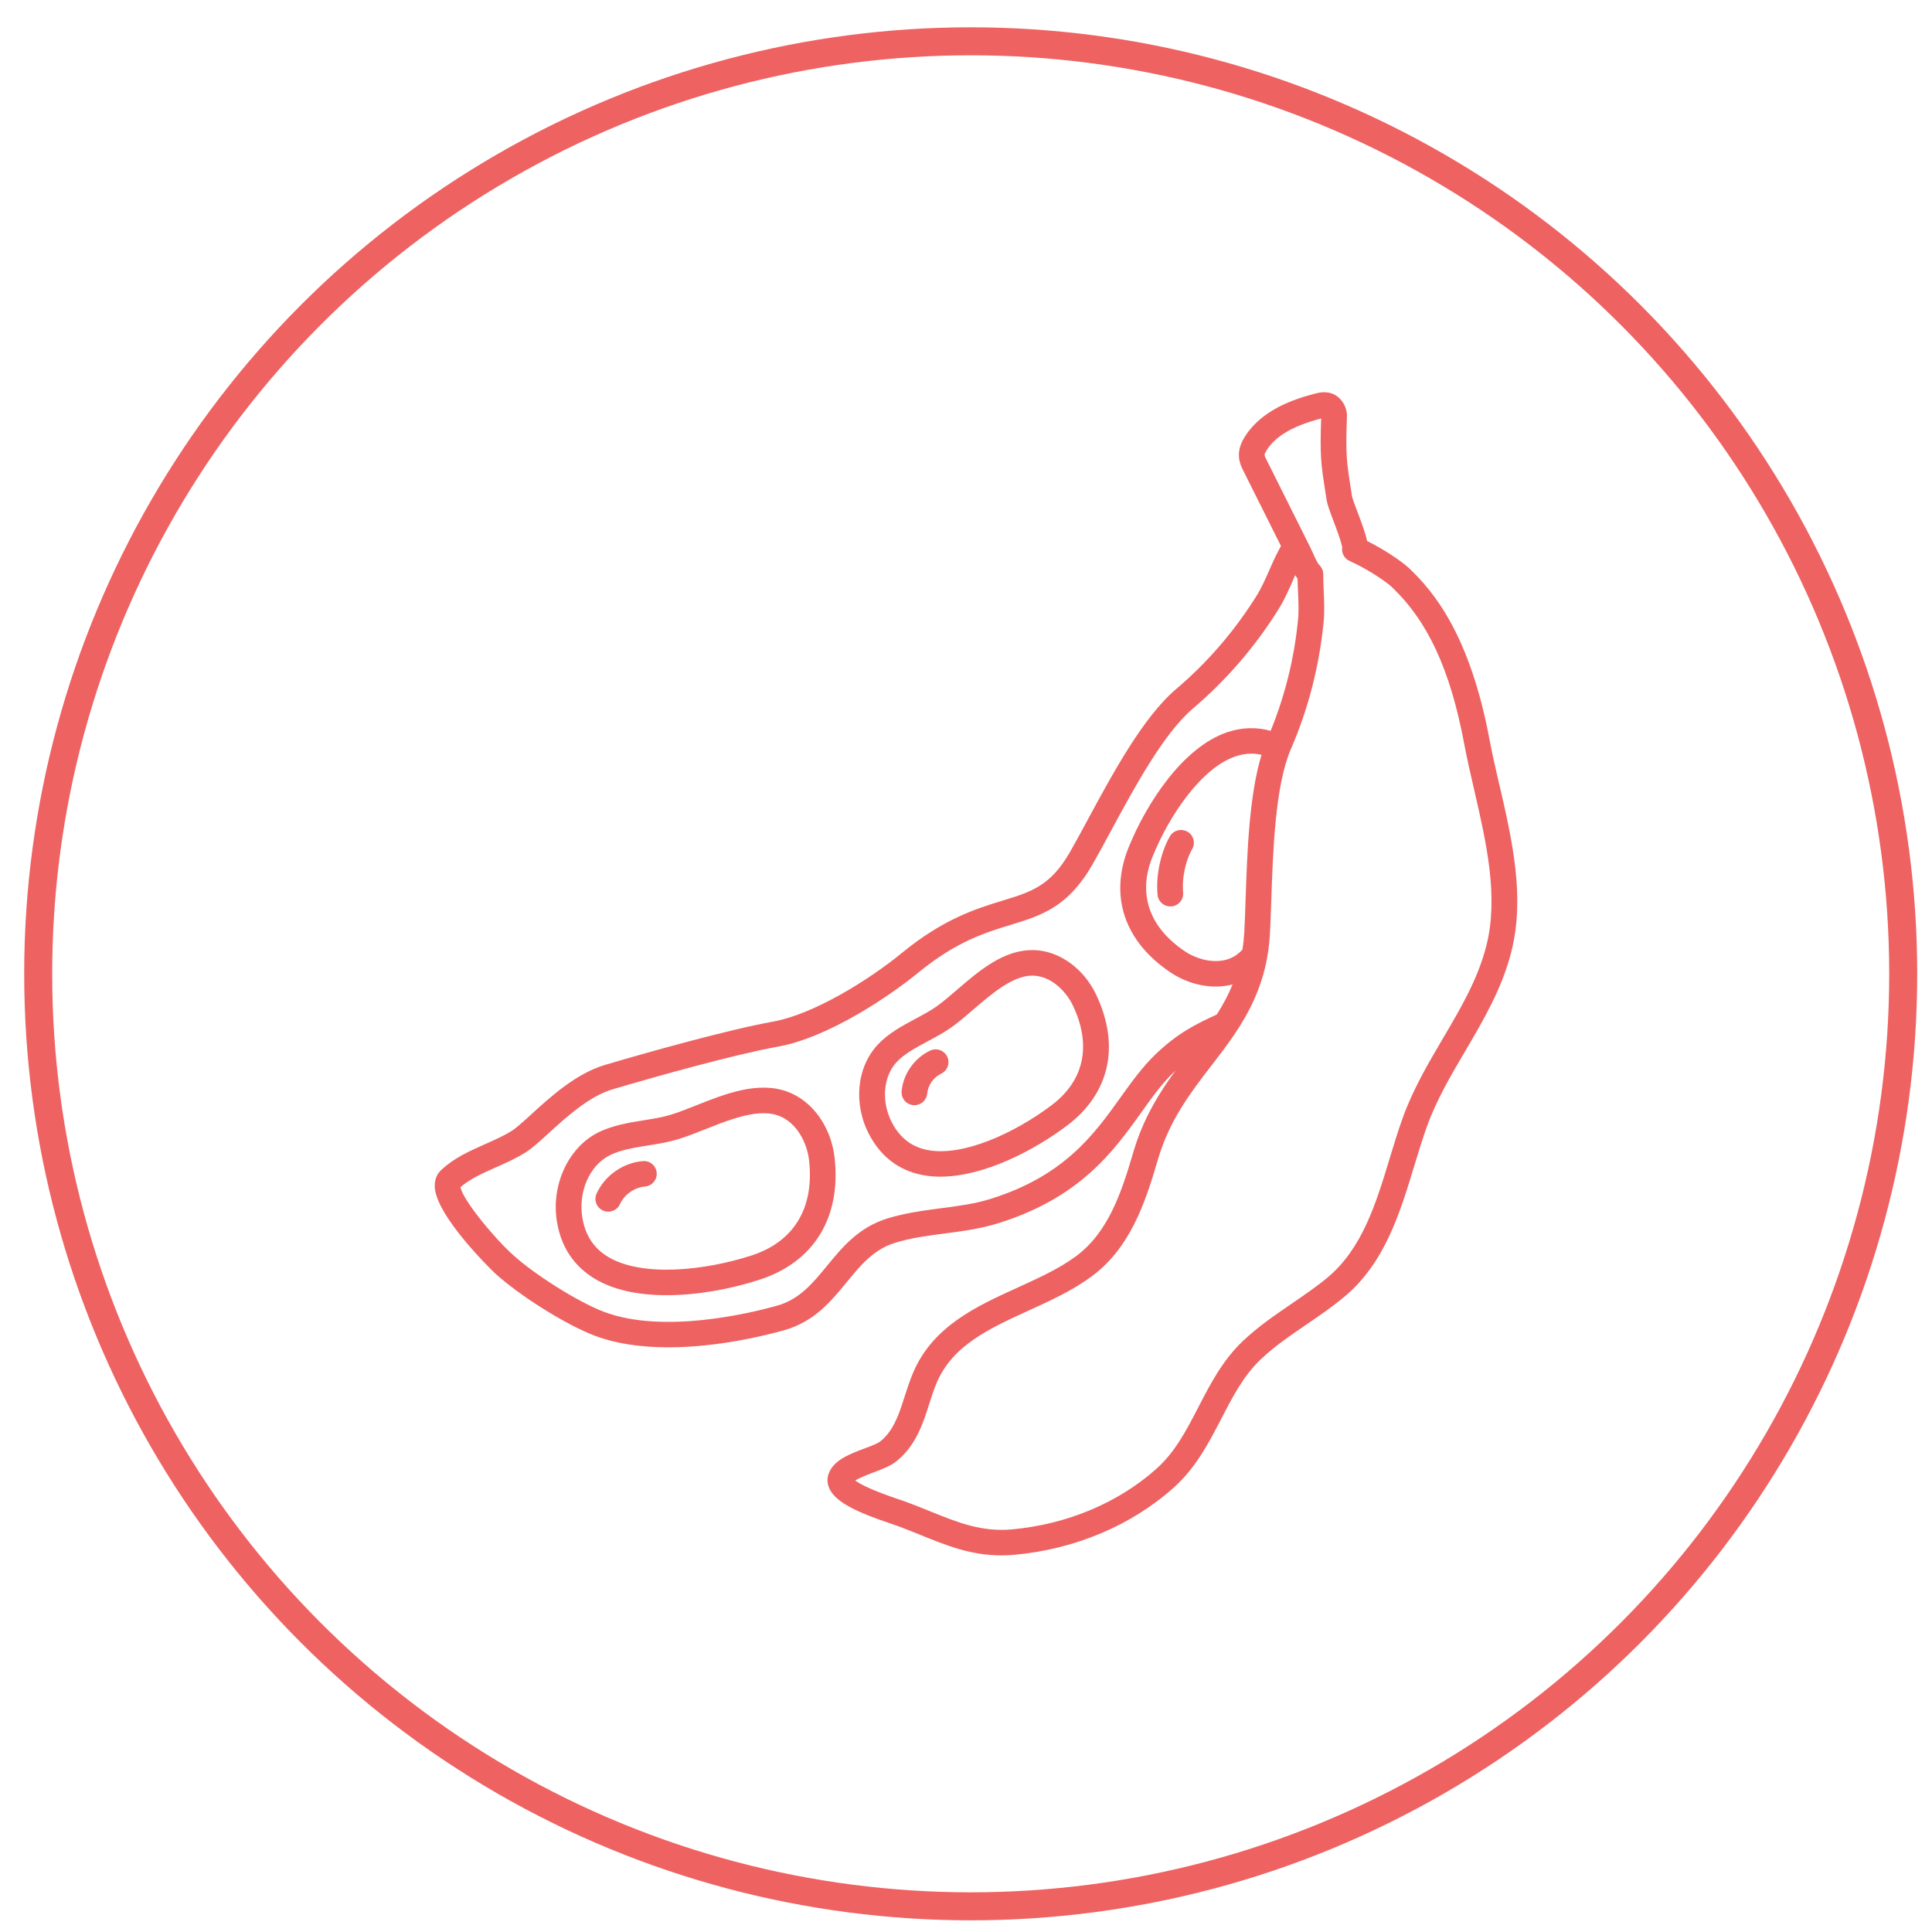 <svg width="69" height="69" viewBox="0 0 69 69" fill="none" xmlns="http://www.w3.org/2000/svg">
<circle cx="34.668" cy="34.779" r="33.304" stroke="#EE6262"/>
<path d="M36.932 33.934C35.86 33.897 34.966 34.672 34.163 35.363C33.918 35.574 33.686 35.773 33.472 35.927C33.244 36.091 32.978 36.235 32.692 36.387C32.223 36.639 31.736 36.898 31.359 37.298C30.587 38.115 30.464 39.452 31.06 40.552C31.47 41.31 32.087 41.782 32.892 41.954C33.108 42.001 33.341 42.024 33.585 42.024C35.144 42.024 36.949 41.077 38.12 40.191C39.638 39.042 40.012 37.338 39.146 35.519C38.701 34.584 37.831 33.961 36.932 33.931V33.934ZM36.867 34.844H36.903C37.539 34.865 38.073 35.396 38.318 35.912C38.992 37.327 38.724 38.589 37.565 39.466C36.254 40.459 34.362 41.338 33.087 41.064C32.549 40.948 32.152 40.64 31.87 40.12C31.465 39.374 31.532 38.45 32.03 37.923C32.306 37.632 32.707 37.418 33.13 37.191C33.428 37.032 33.736 36.867 34.015 36.665C34.259 36.487 34.504 36.278 34.766 36.052C35.424 35.487 36.169 34.844 36.868 34.844H36.867Z" fill="#EE6262"/>
<path d="M28.144 38.997C27.085 38.595 25.9 39.065 24.855 39.481C24.531 39.61 24.224 39.731 23.952 39.814C23.659 39.903 23.335 39.955 22.992 40.01C22.43 40.101 21.847 40.195 21.327 40.465C20.283 41.008 19.68 42.338 19.89 43.627C20.037 44.529 20.491 45.215 21.236 45.666C21.884 46.057 22.749 46.257 23.809 46.257C24.868 46.257 26.057 46.053 27.139 45.7C29.069 45.069 30.043 43.485 29.808 41.355C29.687 40.261 29.034 39.336 28.143 38.997H28.144ZM26.853 44.834C25.164 45.385 22.921 45.615 21.715 44.887C21.201 44.577 20.902 44.117 20.797 43.481C20.648 42.568 21.05 41.64 21.754 41.272C22.142 41.07 22.628 40.992 23.14 40.91C23.498 40.853 23.868 40.793 24.219 40.686C24.528 40.592 24.852 40.463 25.194 40.328C25.867 40.06 26.629 39.758 27.27 39.758C27.473 39.758 27.657 39.789 27.817 39.849C28.468 40.097 28.829 40.833 28.897 41.453C29.082 43.142 28.357 44.342 26.853 44.834Z" fill="#EE6262"/>
<path d="M53.549 28.04C53.418 27.47 53.295 26.932 53.194 26.399C52.499 22.701 51.224 21.144 50.325 20.294C50.071 20.054 49.444 19.627 48.823 19.32C48.771 19.058 48.647 18.721 48.49 18.308C48.409 18.093 48.297 17.8 48.284 17.71L48.234 17.387C48.09 16.453 48.056 16.231 48.105 14.873C48.115 14.561 47.942 14.249 47.671 14.101C47.392 13.947 47.104 14.023 46.965 14.058C46.18 14.262 45.068 14.643 44.468 15.581C44.309 15.83 44.237 16.061 44.246 16.287C44.257 16.52 44.351 16.708 44.421 16.846L45.749 19.501C45.587 19.785 45.451 20.093 45.331 20.366C45.186 20.694 45.049 21.003 44.885 21.266C44.098 22.53 43.129 23.655 42.003 24.611C40.828 25.608 39.734 27.634 38.854 29.265C38.622 29.693 38.404 30.099 38.208 30.439C37.514 31.641 36.838 31.849 35.814 32.163C34.874 32.45 33.704 32.809 32.209 34.035C30.984 35.038 29.024 36.233 27.615 36.485C26.031 36.768 23.089 37.592 21.6 38.035C20.568 38.343 19.648 39.184 18.974 39.798C18.697 40.051 18.46 40.269 18.296 40.374C18.018 40.556 17.689 40.7 17.34 40.855C16.791 41.099 16.222 41.35 15.762 41.781C15.653 41.881 15.525 42.062 15.526 42.353C15.528 43.413 17.645 45.442 17.666 45.462C18.535 46.262 20.201 47.308 21.231 47.7C21.96 47.978 22.845 48.119 23.864 48.119C25.64 48.119 27.347 47.693 27.999 47.51C29.079 47.206 29.67 46.487 30.242 45.79C30.732 45.193 31.195 44.628 31.957 44.389C32.519 44.213 33.108 44.136 33.731 44.054C34.357 43.972 35.006 43.888 35.638 43.691C36.949 43.284 38.027 42.694 38.933 41.886C39.721 41.184 40.274 40.411 40.762 39.728C41.139 39.2 41.495 38.703 41.909 38.305C41.932 38.282 41.957 38.26 41.981 38.237C41.388 39.049 40.822 39.964 40.472 41.162C40.041 42.641 39.559 44.037 38.416 44.875C37.82 45.312 37.109 45.636 36.357 45.979C34.863 46.659 33.32 47.363 32.612 49.023C32.494 49.3 32.403 49.586 32.313 49.862C32.237 50.098 32.167 50.321 32.081 50.533C31.904 50.976 31.704 51.27 31.434 51.483C31.341 51.556 31.081 51.655 30.871 51.733C30.335 51.935 29.781 52.145 29.6 52.617C29.53 52.799 29.539 52.993 29.627 53.177C29.867 53.679 30.694 54.042 31.868 54.433C31.942 54.458 32.001 54.478 32.039 54.492C32.324 54.596 32.598 54.707 32.863 54.815C33.792 55.193 34.671 55.55 35.763 55.55C35.913 55.55 36.068 55.544 36.222 55.529C38.383 55.334 40.405 54.483 41.914 53.134C42.711 52.421 43.173 51.529 43.62 50.665C44.027 49.878 44.411 49.134 45.025 48.55C45.513 48.087 46.066 47.709 46.652 47.309C47.1 47.003 47.563 46.687 47.996 46.328C49.452 45.119 49.99 43.351 50.509 41.64C50.661 41.141 50.804 40.669 50.969 40.213C51.31 39.27 51.828 38.391 52.329 37.54C52.972 36.447 53.639 35.316 53.974 33.999C54.474 32.04 54.005 30.003 53.552 28.034L53.549 28.04ZM42.324 33.979C41.04 33.123 40.627 31.924 41.159 30.604C41.763 29.109 42.916 27.419 44.131 27.012C44.318 26.949 44.506 26.916 44.688 26.916C44.809 26.916 44.932 26.931 45.055 26.959C44.611 28.412 44.543 30.454 44.486 32.101C44.472 32.534 44.457 32.942 44.439 33.296C44.427 33.505 44.406 33.708 44.372 33.916C44.27 34.026 44.165 34.109 44.054 34.171C43.508 34.47 42.791 34.291 42.323 33.979H42.324ZM46.172 20.733C46.201 20.668 46.23 20.604 46.257 20.541C46.285 20.587 46.312 20.63 46.341 20.671C46.344 20.826 46.352 20.98 46.358 21.131C46.374 21.488 46.389 21.825 46.358 22.134C46.226 23.498 45.897 24.833 45.38 26.102C44.873 25.96 44.355 25.976 43.839 26.148C42.244 26.682 40.94 28.699 40.308 30.264C39.607 32.001 40.155 33.631 41.814 34.736C42.483 35.182 43.316 35.345 44.021 35.158C43.873 35.519 43.688 35.872 43.457 36.233C42.722 36.567 42.048 36.906 41.272 37.651C40.797 38.107 40.416 38.639 40.013 39.202C39.074 40.514 38.011 41.999 35.364 42.822C34.807 42.995 34.226 43.071 33.61 43.151C32.977 43.235 32.321 43.321 31.681 43.52C30.659 43.841 30.086 44.539 29.532 45.214C29.028 45.828 28.552 46.408 27.751 46.632C26.839 46.889 23.696 47.661 21.563 46.848C20.637 46.495 19.079 45.515 18.292 44.792C17.542 44.101 16.501 42.797 16.448 42.397C16.79 42.1 17.241 41.9 17.718 41.688C18.084 41.526 18.461 41.358 18.801 41.138C19.028 40.991 19.292 40.748 19.599 40.468C20.205 39.914 21.036 39.156 21.866 38.908C23.337 38.471 26.238 37.656 27.781 37.381C29.587 37.058 31.782 35.568 32.796 34.737C34.153 33.626 35.181 33.311 36.088 33.033C37.187 32.697 38.134 32.406 39.008 30.891C39.211 30.539 39.432 30.128 39.667 29.695C40.51 28.133 41.559 26.191 42.604 25.305C43.802 24.287 44.834 23.089 45.67 21.746C45.868 21.428 46.024 21.073 46.176 20.731L46.172 20.733ZM43.264 38.059C43.818 37.341 44.389 36.598 44.798 35.682L44.803 35.669C45.13 34.934 45.31 34.175 45.355 33.347C45.375 32.989 45.389 32.58 45.404 32.133C45.462 30.41 45.542 28.05 46.1 26.76C46.724 25.321 47.117 23.796 47.272 22.221C47.309 21.849 47.292 21.463 47.275 21.084C47.267 20.891 47.258 20.692 47.258 20.505C47.258 20.387 47.212 20.276 47.129 20.19C47.044 20.103 46.968 19.928 46.9 19.773C46.866 19.696 46.833 19.623 46.8 19.557L45.243 16.442C45.214 16.385 45.165 16.288 45.164 16.249C45.164 16.24 45.165 16.192 45.243 16.072C45.566 15.567 46.183 15.208 47.184 14.946C47.138 16.299 47.18 16.57 47.328 17.526L47.378 17.847C47.405 18.023 47.494 18.26 47.634 18.634C47.726 18.875 47.895 19.323 47.929 19.514C47.932 19.525 47.933 19.535 47.934 19.544C47.934 19.553 47.935 19.557 47.935 19.555C47.907 19.756 48.017 19.954 48.203 20.036C48.279 20.07 48.355 20.107 48.431 20.144C48.99 20.423 49.523 20.793 49.694 20.953C50.993 22.182 51.795 23.913 52.293 26.565C52.397 27.116 52.528 27.686 52.657 28.242C53.085 30.105 53.528 32.032 53.084 33.777C52.78 34.969 52.175 35.996 51.536 37.082C51.014 37.968 50.475 38.884 50.104 39.905C49.932 40.381 49.779 40.883 49.629 41.379C49.15 42.961 48.653 44.596 47.407 45.63C47.009 45.961 46.563 46.264 46.132 46.56C45.542 46.963 44.932 47.379 44.391 47.892C43.664 48.581 43.226 49.428 42.803 50.249C42.376 51.075 41.972 51.857 41.3 52.457C39.938 53.674 38.105 54.443 36.139 54.621C35.053 54.72 34.201 54.373 33.21 53.972C32.938 53.861 32.656 53.747 32.358 53.637C32.313 53.621 32.244 53.598 32.157 53.568C31.11 53.219 30.702 52.995 30.545 52.874C30.71 52.771 31.033 52.649 31.198 52.586C31.509 52.468 31.801 52.358 32.005 52.196C32.527 51.783 32.785 51.242 32.934 50.871C33.032 50.627 33.111 50.378 33.188 50.137C33.273 49.869 33.354 49.616 33.457 49.377C34.026 48.043 35.343 47.442 36.739 46.805C37.501 46.457 38.289 46.099 38.96 45.606C40.336 44.6 40.877 43.048 41.354 41.413C41.765 40.004 42.528 39.014 43.266 38.055L43.264 38.059Z" fill="#EE6262"/>
<path d="M22.956 41.468C22.247 41.529 21.599 41.985 21.306 42.63C21.202 42.859 21.306 43.13 21.535 43.233C21.595 43.261 21.658 43.274 21.724 43.274C21.903 43.274 22.069 43.168 22.142 43.005C22.298 42.661 22.657 42.409 23.035 42.377C23.287 42.355 23.474 42.135 23.453 41.883C23.443 41.761 23.385 41.65 23.291 41.572C23.197 41.494 23.078 41.457 22.956 41.468Z" fill="#EE6262"/>
<path d="M33.22 37.522C32.656 37.787 32.256 38.357 32.201 38.974C32.191 39.095 32.227 39.214 32.306 39.307C32.385 39.401 32.495 39.459 32.618 39.469C32.632 39.469 32.645 39.47 32.658 39.47C32.897 39.47 33.094 39.292 33.115 39.055C33.141 38.759 33.342 38.473 33.612 38.346C33.84 38.237 33.938 37.965 33.831 37.739C33.722 37.512 33.448 37.414 33.22 37.521V37.522Z" fill="#EE6262"/>
<path d="M42.41 29.705C42.303 29.644 42.18 29.627 42.062 29.658C41.943 29.689 41.844 29.764 41.783 29.869C41.511 30.333 41.269 31.159 41.341 31.956C41.362 32.194 41.559 32.372 41.797 32.372C41.81 32.372 41.825 32.372 41.839 32.371C42.091 32.349 42.278 32.126 42.255 31.876C42.201 31.28 42.383 30.656 42.576 30.328C42.703 30.11 42.628 29.831 42.411 29.703L42.41 29.705Z" fill="#EE6262"/>
</svg>
